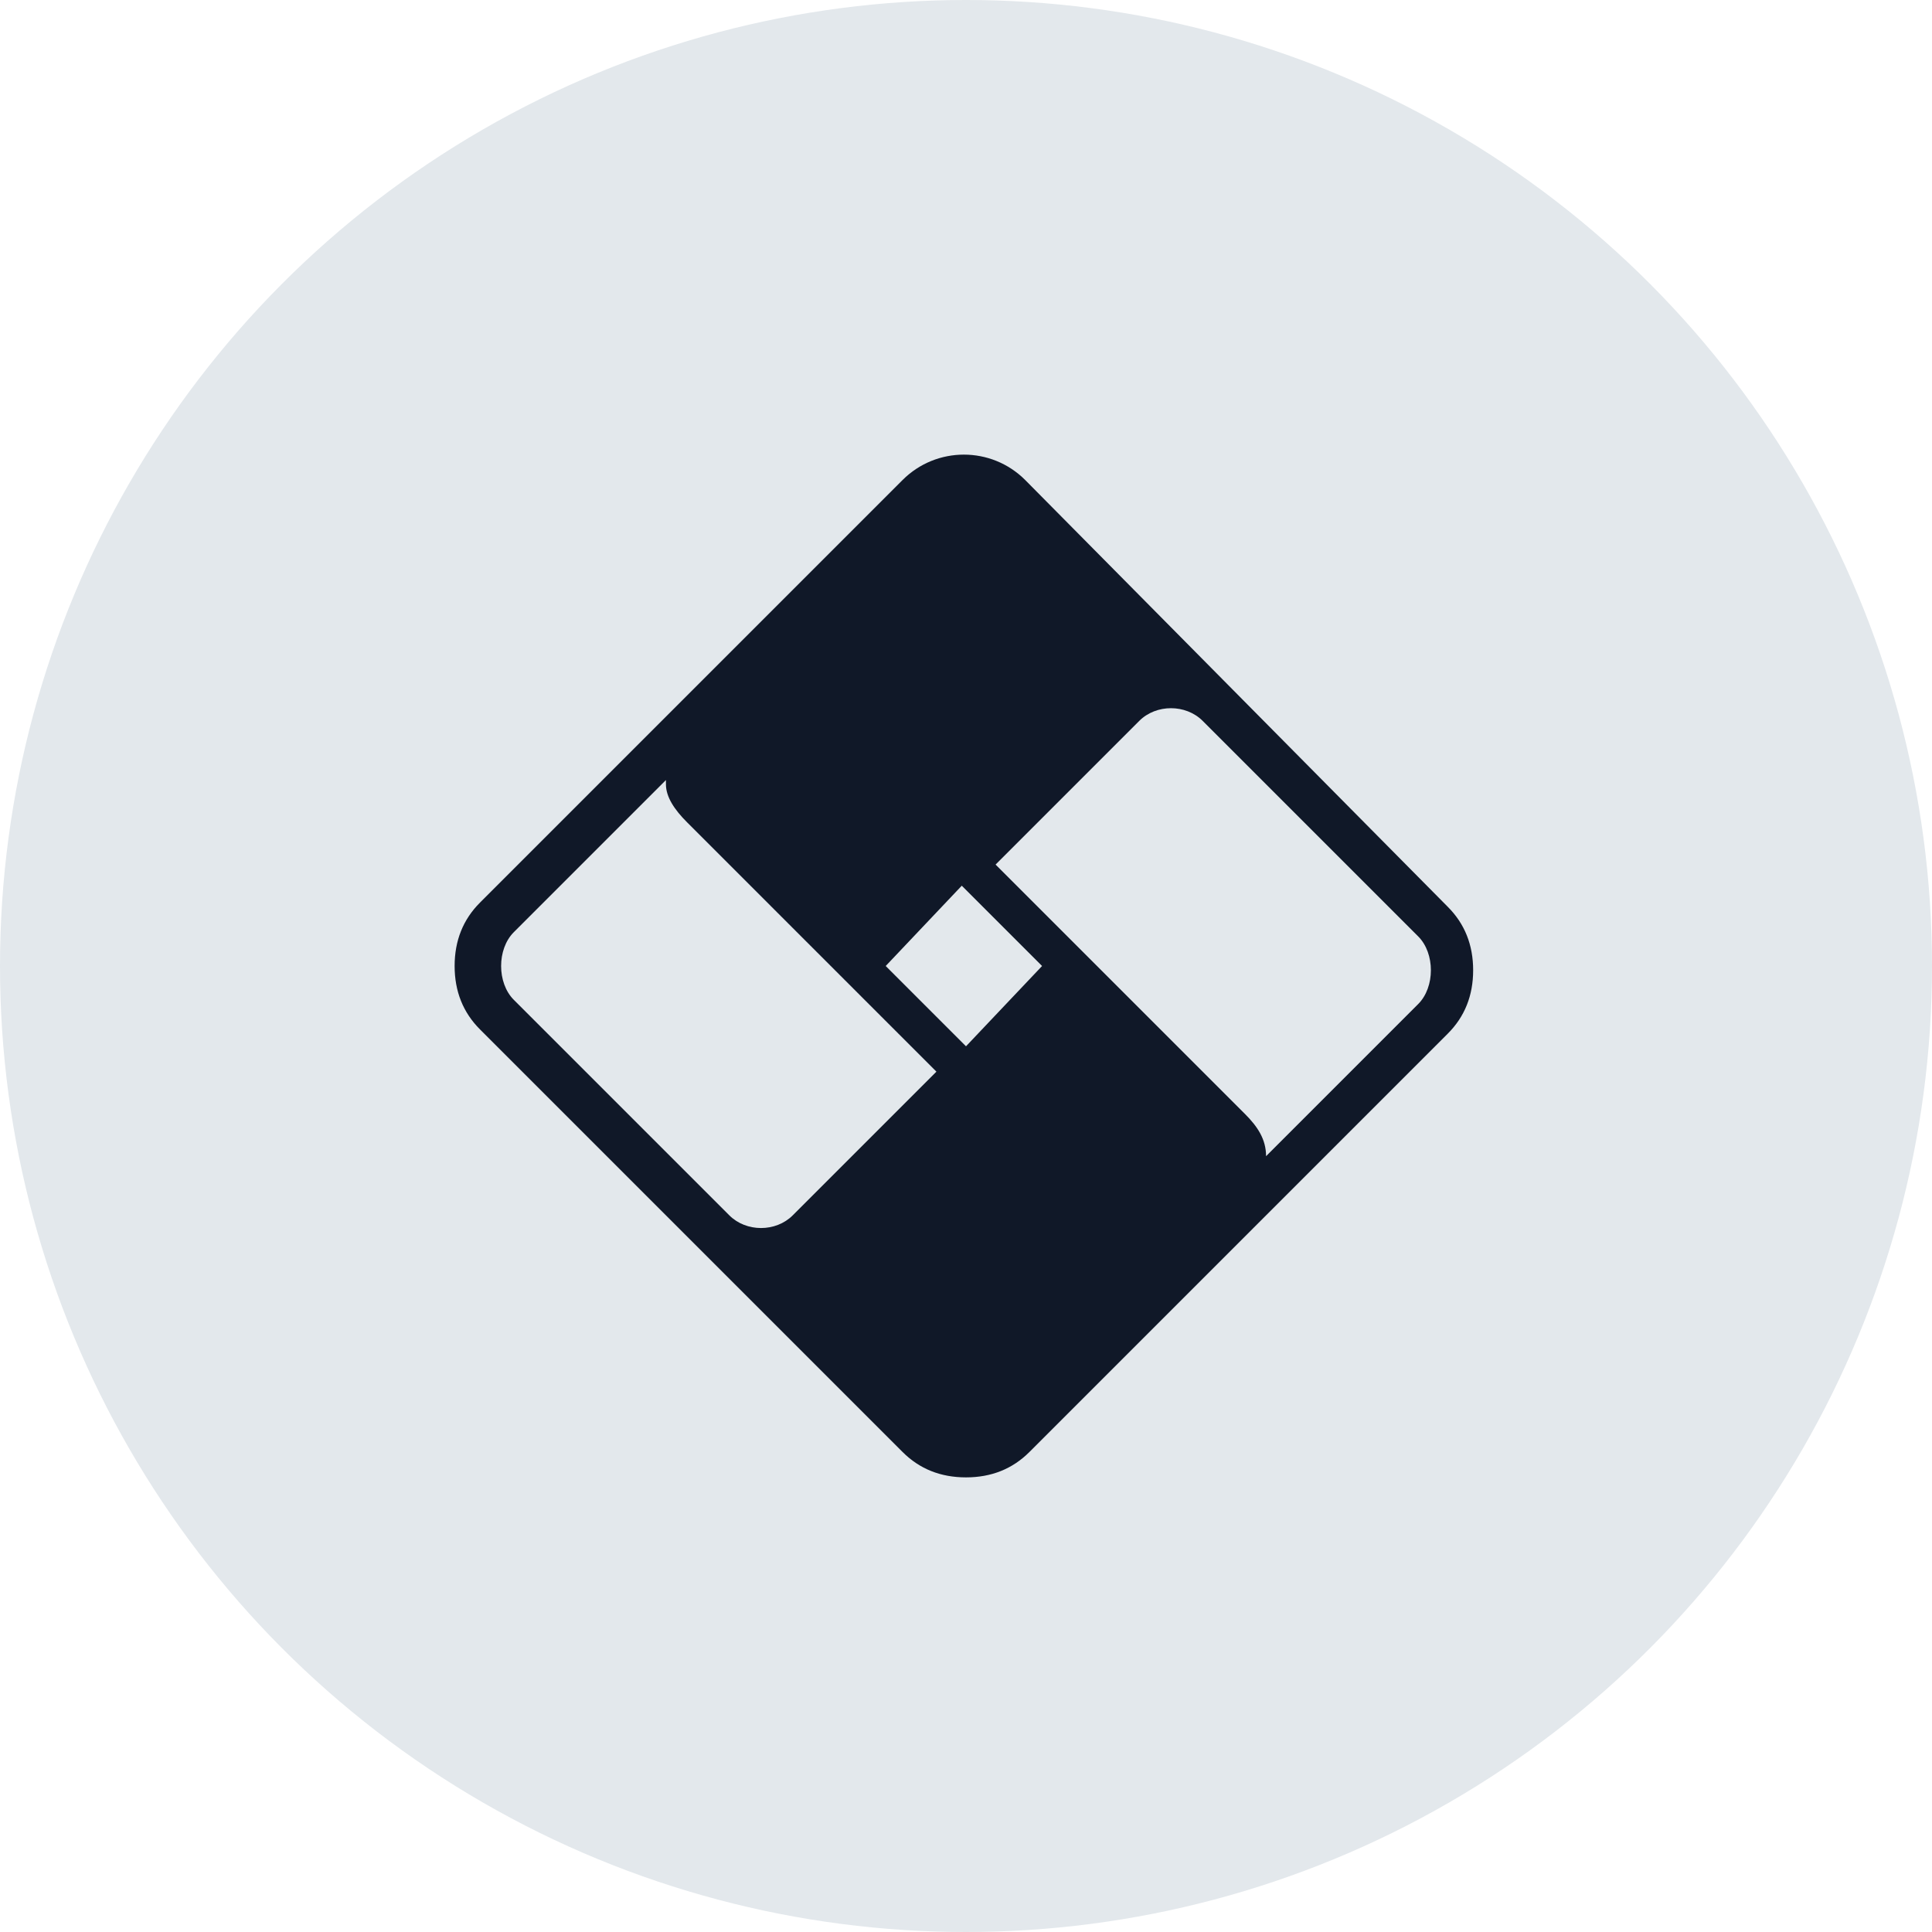 <?xml version="1.0" encoding="UTF-8"?>
<svg width="80px" height="80px" viewBox="0 0 80 80" version="1.1" xmlns="http://www.w3.org/2000/svg" xmlns:xlink="http://www.w3.org/1999/xlink">
    <!-- Generator: Sketch 61.1 (89650) - https://sketch.com -->
    <title>269-G80px</title>
    <desc>Created with Sketch.</desc>
    <g id="NEW_icons" stroke="none" stroke-width="1" fill="none" fill-rule="evenodd">
        <g id="icons_UD_new-Copy" transform="translate(-2050, -34127)">
            <g id="269-G80px" transform="translate(2050, 34127)">
                <circle id="Oval-Copy-1500" fill="#E3E8EC" cx="40" cy="40" r="40"></circle>
                <g id="269-B32px-Copy-6" transform="translate(12, 12)">
                    <rect id="Rectangle" x="0" y="0" width="56" height="56"></rect>
                    <path d="M30.45,7.875 C29.05,6.475 26.775,6.475 25.375,7.875 L16.45,16.8 L16.275,16.975 L16.275,16.975 L7.875,25.375 C7.175,26.075 6.825,26.95 6.825,28 C6.825,29.05 7.175,29.925 7.875,30.625 L16.8,39.55 L16.975,39.725 L16.975,39.725 L25.375,48.125 C26.075,48.825 26.95,49.175 28,49.175 C29.05,49.175 29.925,48.825 30.625,48.125 L39.55,39.2 L39.55,39.2 L39.55,39.2 L47.95,30.8 C48.65,30.1 49,29.225 49,28.175 C49,27.125 48.65,26.25 47.95,25.55 L30.45,7.875 Z M9.275,29.4 C8.925,29.05 8.75,28.525 8.75,28 C8.75,27.475 8.925,26.95 9.275,26.6 L15.575,20.3 L15.575,20.475 C15.575,21 15.925,21.525 16.45,22.05 L26.775,32.375 L20.825,38.325 C20.125,39.025 18.9,39.025 18.2,38.325 L9.275,29.4 Z M28,31.325 L24.675,28 L27.825,24.675 L31.15,28 L28,31.325 Z M46.725,26.775 C47.075,27.125 47.25,27.65 47.25,28.175 C47.25,28.7 47.075,29.225 46.725,29.575 L40.425,35.875 C40.425,35.175 40.075,34.65 39.55,34.125 L29.225,23.8 L35.175,17.85 C35.875,17.15 37.1,17.15 37.8,17.85 L46.725,26.775 Z" id="Shape" fill="#101828" fill-rule="nonzero"></path>
                </g>
            </g>
        </g>
    </g>
</svg>